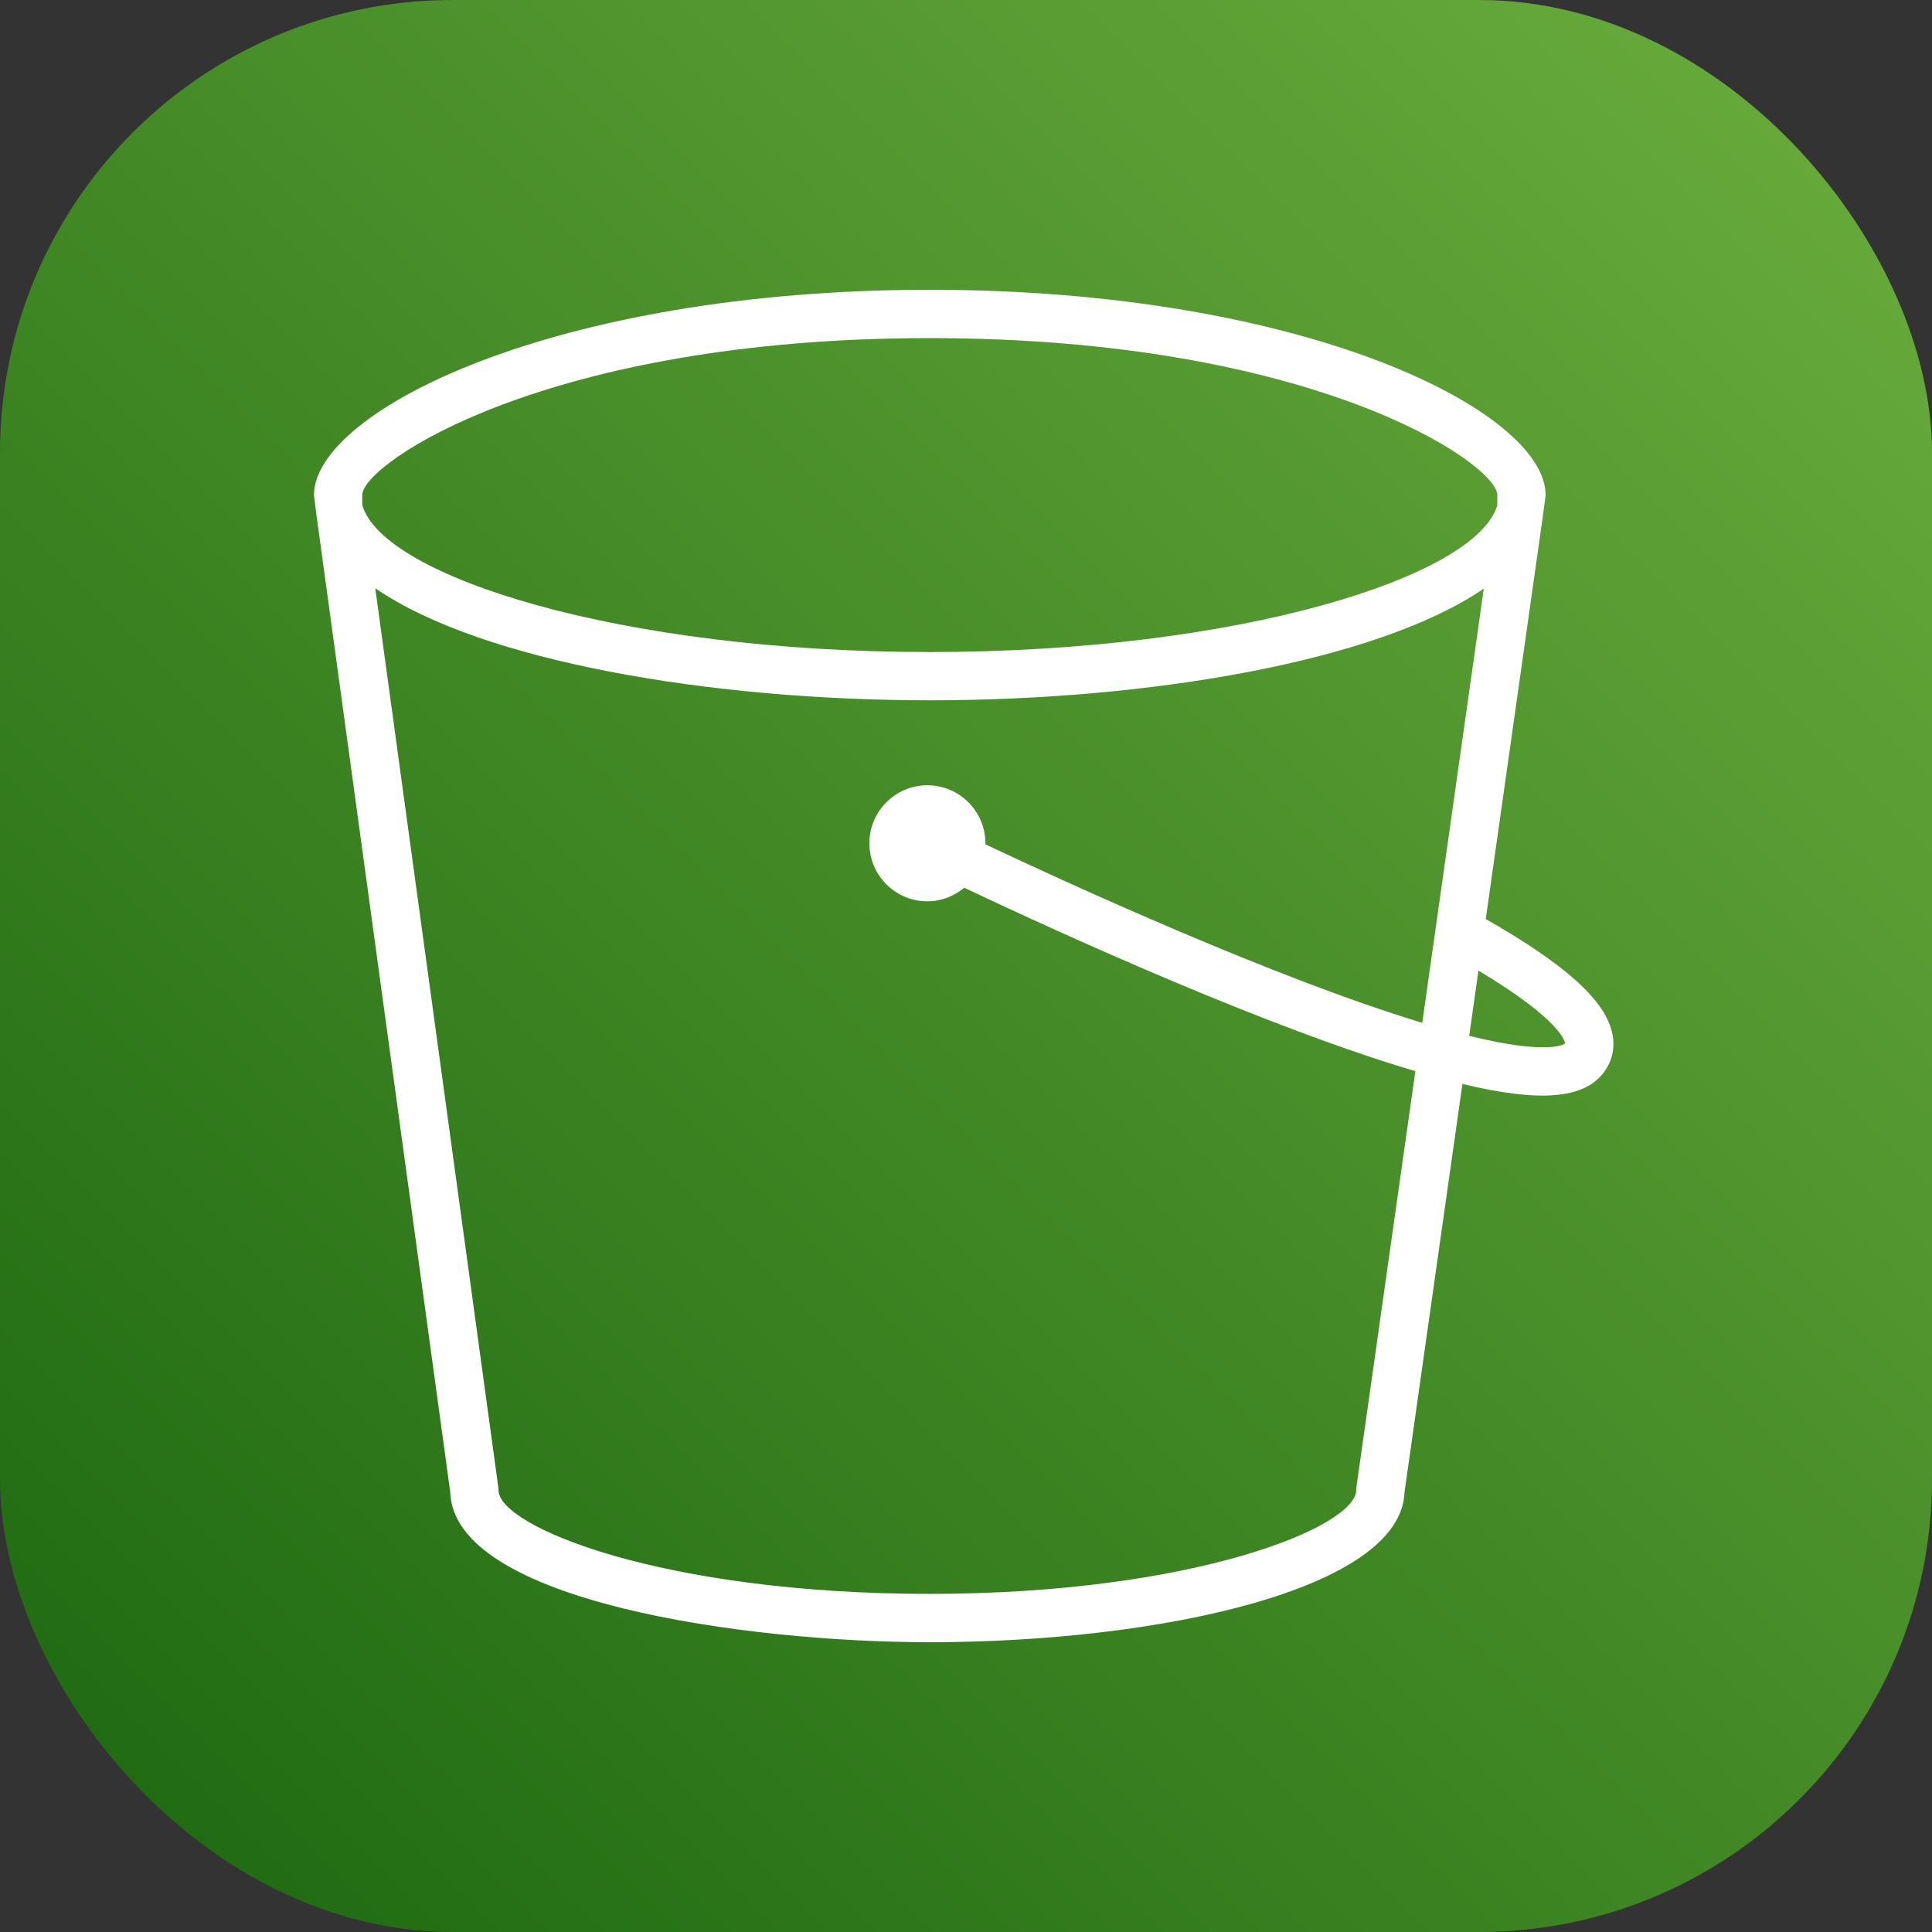 <svg xmlns="http://www.w3.org/2000/svg" xmlns:xlink="http://www.w3.org/1999/xlink" width="256px" height="256px" viewBox="0 0 256 256" version="1.1">
<rect x="0" y="0" width="256" height="256" fill="#333333" stroke="none"/>
<defs>
<linearGradient id="linear0" gradientUnits="userSpaceOnUse" x1="0" y1="1" x2="1" y2="0" gradientTransform="matrix(256,0,0,256,0,0)">
<stop offset="0" style="stop-color:rgb(10.588%,40%,5.882%);stop-opacity:1;"/>
<stop offset="1" style="stop-color:rgb(42.353%,68.235%,24.314%);stop-opacity:1;"/>
</linearGradient>
</defs>
<g id="surface1">
<rect x="0" y="0" width="256" height="256" style="fill:url(#linear0);stroke:none;" rx="60"/>
<path style=" stroke:none;fill-rule:evenodd;fill:rgb(100%,100%,100%);fill-opacity:1;" d="M 194.676 137.258 L 195.902 128.605 C 207.23 135.391 207.383 138.195 207.379 138.27 C 207.359 138.289 205.426 139.902 194.676 137.258 Z M 188.457 135.531 C 168.875 129.602 141.602 117.09 130.559 111.871 C 130.559 111.828 130.574 111.785 130.574 111.742 C 130.566 107.496 127.125 104.055 122.879 104.051 C 118.645 104.051 115.195 107.5 115.195 111.742 C 115.195 115.98 118.645 119.43 122.879 119.43 C 124.742 119.43 126.434 118.734 127.766 117.633 C 140.754 123.777 167.812 136.109 187.543 141.934 L 179.742 196.992 C 179.723 197.141 179.711 197.289 179.711 197.441 C 179.711 202.293 158.25 211.195 123.18 211.195 C 87.742 211.195 66.051 202.293 66.051 197.441 C 66.051 197.297 66.043 197.152 66.02 197.008 L 49.723 77.945 C 63.832 87.656 94.176 92.793 123.199 92.793 C 152.18 92.793 182.473 87.672 196.609 77.992 Z M 48 65.531 C 48.23 61.32 72.43 44.801 123.199 44.801 C 173.965 44.801 198.168 61.312 198.398 65.531 L 198.398 66.965 C 195.617 76.406 164.258 86.398 123.199 86.398 C 82.074 86.398 50.699 76.379 48 66.922 Z M 204.801 65.602 C 204.801 54.512 173.012 38.398 123.199 38.398 C 73.391 38.398 41.602 54.512 41.602 65.602 L 41.902 68.012 L 59.656 197.691 C 60.078 212.191 98.754 217.602 123.18 217.602 C 153.492 217.602 185.691 210.629 186.109 197.695 L 193.777 143.629 C 198.043 144.648 201.551 145.172 204.367 145.172 C 208.156 145.172 210.719 144.242 212.27 142.398 C 213.531 140.938 214.047 138.977 213.664 137.086 C 212.832 132.66 207.578 127.887 196.871 121.777 L 204.473 68.137 Z M 204.801 65.602 "/>
</g>
</svg>
